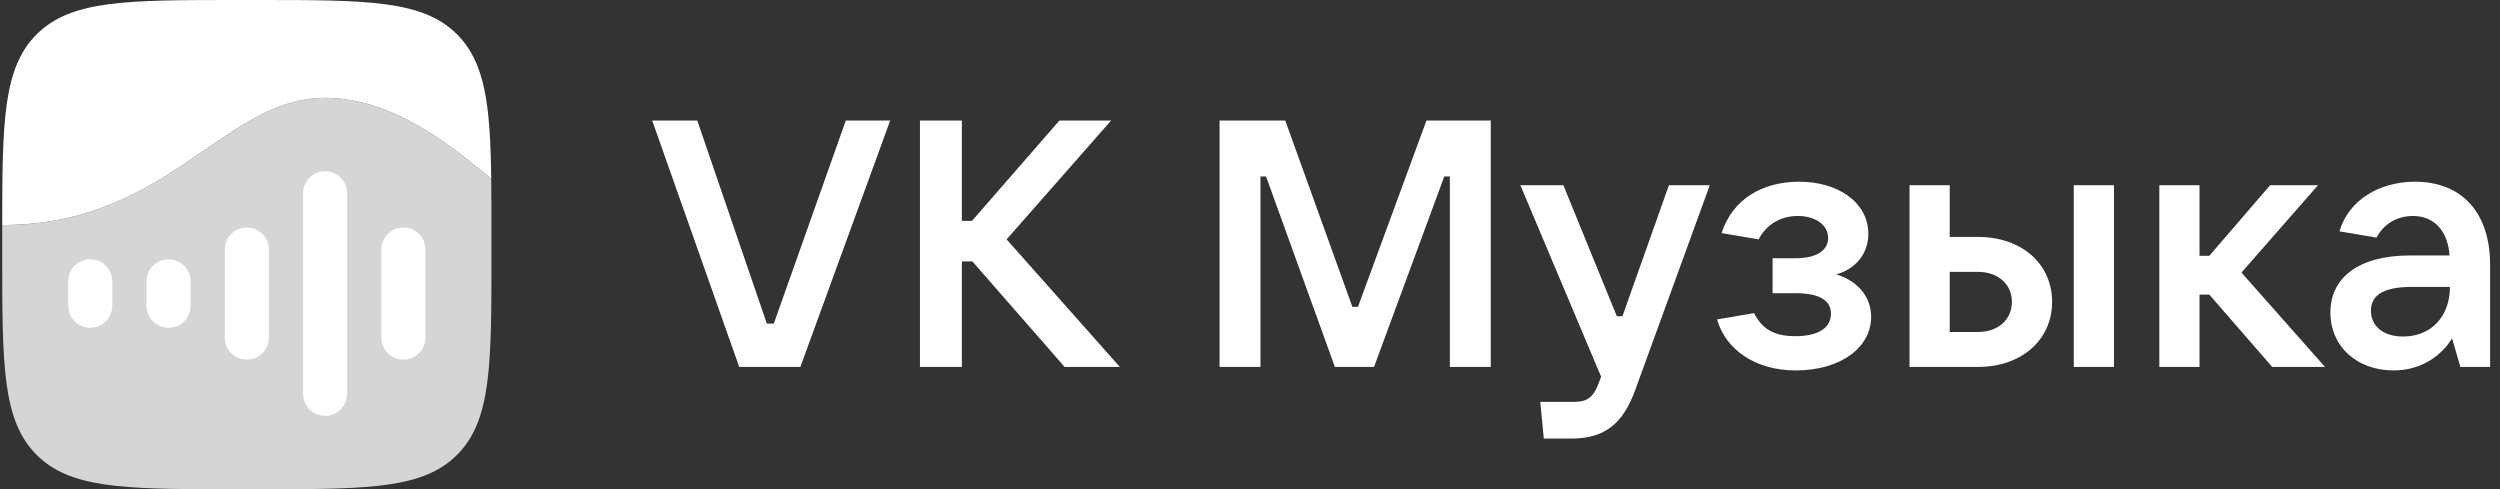 <?xml version="1.0" encoding="UTF-8" standalone="no"?>
<!DOCTYPE svg PUBLIC "-//W3C//DTD SVG 1.1//EN" "http://www.w3.org/Graphics/SVG/1.1/DTD/svg11.dtd">
<svg width="100%" height="100%" viewBox="0 0 511 100" version="1.1" xmlns="http://www.w3.org/2000/svg" xmlns:xlink="http://www.w3.org/1999/xlink" xml:space="preserve" xmlns:serif="http://www.serif.com/" style="fill-rule:evenodd;clip-rule:evenodd;stroke-linejoin:round;stroke-miterlimit:2;">
    <rect x="0" y="0" width="511" height="100" fill="#333333" stroke="none"/>
    <path d="M163.596,75L181.953,24.643L172.881,24.643L158.167,66.143L156.739,66.143L142.524,24.643L133.31,24.643L151.096,75L163.596,75Z" style="fill:white;fill-rule:nonzero;"/>
    <path d="M205.751,48.929L227.108,24.643L216.537,24.643L198.679,45.143L196.608,45.143L196.608,24.643L188.037,24.643L188.037,75L196.608,75L196.608,53.429L198.751,53.429L217.608,75L228.894,75L205.751,48.929Z" style="fill:white;fill-rule:nonzero;"/>
    <path d="M257.638,75L257.638,36.071L258.781,36.071L272.852,75L280.852,75L295.21,36.071L296.352,36.071L296.352,75L304.71,75L304.71,24.643L291.567,24.643L277.567,62.714L276.424,62.714L262.71,24.643L249.281,24.643L249.281,75L257.638,75Z" style="fill:white;fill-rule:nonzero;"/>
    <path d="M331.623,64.643L330.48,64.643L319.551,37.857L310.765,37.857L327.265,77L326.837,78.143C325.765,81.143 324.48,82.143 321.765,82.143L314.837,82.143L315.551,89.643L321.194,89.643C328.051,89.643 331.765,86.571 334.265,79.643L349.48,37.857L341.123,37.857L331.623,64.643Z" style="fill:white;fill-rule:nonzero;"/>
    <path d="M375.318,56.071C379.104,55.071 381.889,52 381.889,47.786C381.889,41.571 375.961,37.143 367.746,37.143C360.389,37.143 354.175,40.571 351.889,47.643L359.461,48.929C360.961,46 363.889,44.143 367.461,44.143C370.889,44.143 373.675,45.857 373.675,48.643C373.675,51.143 371.389,52.786 366.961,52.786L362.318,52.786L362.318,59.929L366.961,59.929C372.532,59.929 374.246,61.786 374.246,64.143C374.246,67 371.675,68.714 366.961,68.714C362.675,68.714 360.175,67.286 358.532,64L350.961,65.286C352.746,71.5 358.818,75.714 367.032,75.714C376.461,75.714 382.461,70.857 382.461,64.786C382.461,60.143 379.104,57.214 375.318,56.071Z" style="fill:white;fill-rule:nonzero;"/>
    <path d="M404.308,75C413.165,75 419.451,69.5 419.451,61.714C419.451,53.929 413.236,48.429 404.308,48.429L398.522,48.429L398.522,37.857L390.308,37.857L390.308,75L404.308,75ZM432.094,75L432.094,37.857L423.879,37.857L423.879,75L432.094,75ZM398.522,55.571L404.308,55.571C408.379,55.571 411.236,58.071 411.236,61.714C411.236,65.357 408.379,67.857 404.308,67.857L398.522,67.857L398.522,55.571Z" style="fill:white;fill-rule:nonzero;"/>
    <path d="M475.225,75L458.154,55.714L473.797,37.857L464.011,37.857L451.582,52.286L449.582,52.286L449.582,37.857L441.368,37.857L441.368,75L449.582,75L449.582,60.214L451.582,60.214L464.44,75L475.225,75Z" style="fill:white;fill-rule:nonzero;"/>
    <path d="M493.62,37.143C486.406,37.143 480.049,40.857 478.192,47.286L485.763,48.571C486.906,46.286 489.477,44.143 493.192,44.143C497.692,44.143 500.335,47.357 500.692,52.214L492.692,52.214C481.763,52.214 476.335,57 476.335,63.857C476.335,70.786 481.692,75.714 489.263,75.714C495.335,75.714 499.406,72.214 501.192,69.143L502.906,75L508.978,75L508.978,54.143C508.978,43.357 503.12,37.143 493.62,37.143ZM491.192,68.786C487.192,68.786 484.62,66.714 484.62,63.5C484.62,60.643 486.692,58.643 492.978,58.643L500.763,58.643C500.763,64.714 496.906,68.786 491.192,68.786Z" style="fill:white;fill-rule:nonzero;"/>
    <path d="M7.482,7.029C0.663,13.849 0.459,24.7 0.453,45.999C19.541,45.999 31.459,37.805 41.913,30.616C50.079,25.001 57.352,19.999 66.453,19.999C79.999,19.999 91.826,29.577 98.097,34.655C98.981,35.371 99.755,35.998 100.408,36.496C100.21,21.309 99.145,12.751 93.424,7.029C86.394,-0 75.081,-0 52.453,-0L48.453,-0C25.826,0 14.512,0 7.482,7.029ZM45.513,99.999C46.471,100 47.451,100 48.453,100L52.453,100C53.455,100 54.435,100 55.393,99.999L45.513,99.999Z" style="fill:white;"/>
    <path d="M0.453,45.999C19.541,45.999 31.459,37.805 41.913,30.616C50.079,25.001 57.353,19.999 66.453,19.999C79.999,19.999 91.826,29.577 98.097,34.655C98.981,35.371 99.755,35.998 100.408,36.496C100.453,39.969 100.453,43.788 100.453,48L100.453,52C100.453,74.627 100.453,85.941 93.424,92.971C86.705,99.689 76.074,99.986 55.392,99.999L45.514,99.999C24.832,99.986 14.201,99.689 7.483,92.971C0.453,85.941 0.453,74.627 0.453,52L0.453,45.999Z" style="fill:white;fill-opacity:0.79;"/>
    <path d="M77.954,50.975C77.954,48.504 79.982,46.5 82.454,46.5C84.925,46.5 86.954,48.504 86.954,50.975L86.954,69.025C86.954,71.497 84.925,73.5 82.454,73.5C79.982,73.5 77.954,71.497 77.954,69.025L77.954,50.975Z" style="fill:white;fill-rule:nonzero;"/>
    <path d="M61.954,39.475C61.954,37.004 63.983,35 66.454,35C68.926,35 70.954,37.004 70.954,39.475L70.954,80.525C70.954,82.997 68.926,85 66.454,85C63.983,85 61.954,82.997 61.954,80.525L61.954,39.475Z" style="fill:white;fill-rule:nonzero;"/>
    <path d="M45.954,50.975C45.954,48.504 47.983,46.5 50.454,46.5C52.926,46.5 54.954,48.504 54.954,50.975L54.954,69.025C54.954,71.497 52.926,73.5 50.454,73.5C47.983,73.5 45.954,71.497 45.954,69.025L45.954,50.975Z" style="fill:white;fill-rule:nonzero;"/>
    <path d="M29.952,57.475C29.952,55.003 31.981,53 34.452,53C36.924,53 38.952,55.003 38.952,57.475L38.952,62.525C38.952,64.996 36.924,67 34.452,67C31.981,67 29.952,64.996 29.952,62.525L29.952,57.475Z" style="fill:white;fill-rule:nonzero;"/>
    <path d="M13.952,57.475C13.952,55.003 15.981,53 18.452,53C20.924,53 22.952,55.003 22.952,57.475L22.952,62.525C22.952,64.996 20.924,67 18.452,67C15.981,67 13.952,64.996 13.952,62.525L13.952,57.475Z" style="fill:white;fill-rule:nonzero;"/>
</svg>
